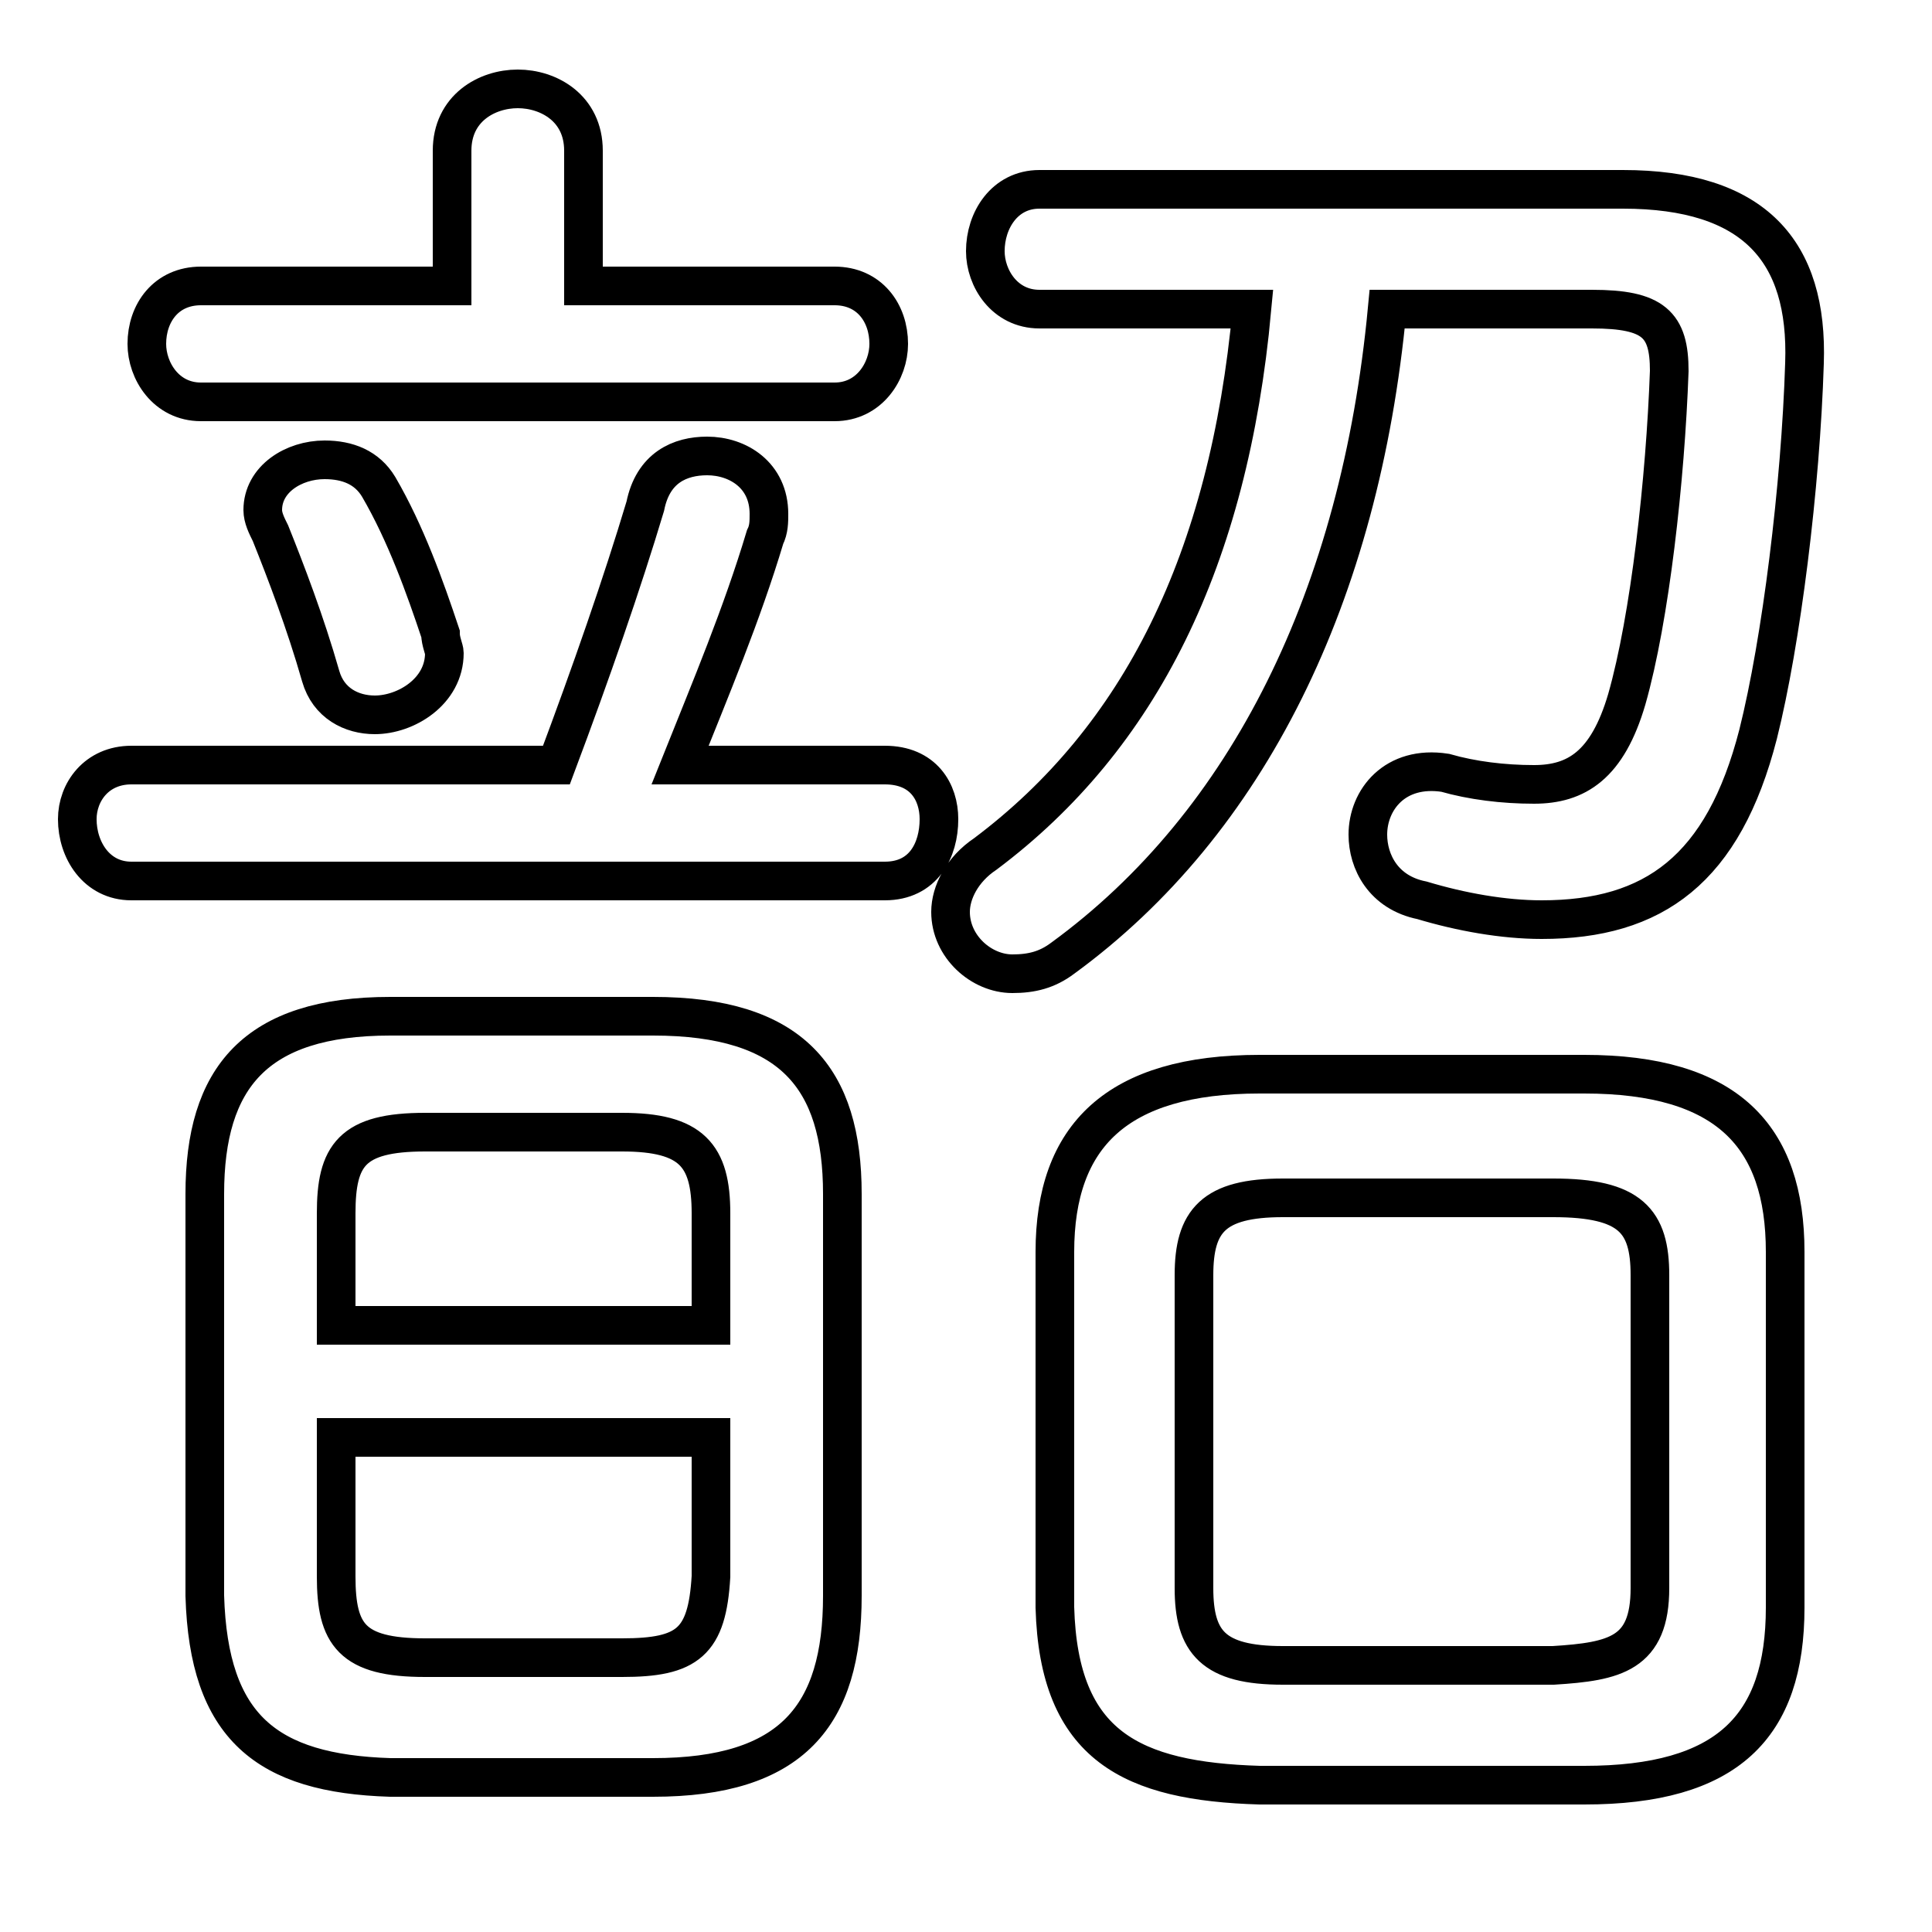 <svg xmlns="http://www.w3.org/2000/svg" viewBox="0 -44.0 50.0 50.0">
    <rect x="0" y="-44.0" width="50.0" height="50.0" fill="#808080" stroke="none"/>
    <g transform="scale(1, -1)">
        <!-- ボディの枠 -->
        <rect x="0" y="-6.0" width="50.0" height="50.0"
            stroke="white" fill="white"/>
        <!-- グリフ座標系の原点 -->
        <circle cx="0" cy="0" r="5" fill="white"/>
        <!-- グリフのアウトライン -->
        <g style="fill:none;stroke:#000000;stroke-width:1;">
<path d="M 11.0 1.1 C 9.1 1.1 8.7 1.7 8.7 3.2 L 8.7 6.8 L 18.4 6.8 L 18.4 3.2 C 18.3 1.5 17.8 1.1 16.1 1.1 Z M 15.1 36.6 L 15.1 40.1 C 15.1 41.2 14.2 41.7 13.4 41.7 C 12.6 41.7 11.7 41.2 11.7 40.1 L 11.7 36.6 L 5.2 36.6 C 4.3 36.6 3.8 35.9 3.8 35.1 C 3.8 34.4 4.3 33.6 5.2 33.6 L 21.6 33.6 C 22.5 33.6 23.0 34.4 23.0 35.1 C 23.0 35.9 22.5 36.6 21.6 36.6 Z M 32.4 36.0 C 31.8 29.5 29.5 24.9 25.5 21.9 C 24.9 21.5 24.6 20.9 24.6 20.4 C 24.6 19.5 25.4 18.8 26.2 18.8 C 26.7 18.8 27.1 18.9 27.5 19.2 C 32.3 22.7 35.2 28.6 35.9 36.0 L 41.2 36.0 C 42.8 36.0 43.2 35.6 43.2 34.4 C 43.1 31.6 42.7 28.0 42.1 25.9 C 41.6 24.2 40.8 23.7 39.7 23.7 C 38.9 23.7 38.1 23.8 37.4 24.0 C 36.1 24.2 35.4 23.3 35.4 22.4 C 35.4 21.7 35.8 20.9 36.8 20.7 C 37.8 20.4 38.9 20.2 39.9 20.2 C 42.8 20.2 44.6 21.5 45.5 25.0 C 46.1 27.4 46.6 31.4 46.7 34.6 C 46.8 37.5 45.4 39.1 42.0 39.1 L 26.9 39.1 C 26.0 39.1 25.5 38.3 25.5 37.5 C 25.5 36.8 26.0 36.0 26.9 36.0 Z M 18.4 9.7 L 8.7 9.7 L 8.7 12.6 C 8.7 14.1 9.1 14.7 11.0 14.7 L 16.1 14.7 C 17.9 14.7 18.4 14.1 18.4 12.6 Z M 41.0 -2.2 C 44.7 -2.2 46.2 -0.7 46.2 2.4 L 46.2 11.6 C 46.2 14.6 44.7 16.2 41.0 16.2 L 32.6 16.2 C 28.9 16.2 27.3 14.6 27.3 11.6 L 27.3 2.4 C 27.4 -1.2 29.3 -2.1 32.6 -2.2 Z M 16.9 -2.0 C 20.5 -2.0 21.8 -0.4 21.8 2.7 L 21.8 13.1 C 21.8 16.1 20.5 17.7 16.9 17.7 L 10.1 17.7 C 6.6 17.7 5.3 16.1 5.3 13.1 L 5.3 2.7 C 5.4 -0.7 6.9 -1.9 10.1 -2.0 Z M 9.8 31.4 C 9.5 31.9 9.0 32.1 8.4 32.1 C 7.6 32.1 6.8 31.6 6.8 30.8 C 6.8 30.6 6.9 30.4 7.0 30.2 C 7.4 29.2 7.9 27.9 8.3 26.5 C 8.5 25.8 9.1 25.5 9.7 25.5 C 10.5 25.5 11.5 26.1 11.5 27.1 C 11.5 27.2 11.4 27.4 11.4 27.6 C 11.0 28.8 10.5 30.2 9.8 31.4 Z M 17.6 24.2 C 18.4 26.2 19.2 28.1 19.8 30.1 C 19.9 30.3 19.9 30.5 19.9 30.7 C 19.9 31.7 19.1 32.2 18.3 32.2 C 17.6 32.2 16.9 31.9 16.7 30.9 C 16.1 28.9 15.3 26.6 14.4 24.2 L 3.4 24.2 C 2.5 24.2 2.0 23.5 2.0 22.8 C 2.0 22.0 2.5 21.2 3.4 21.2 L 22.9 21.2 C 23.9 21.2 24.3 22.0 24.3 22.8 C 24.3 23.5 23.9 24.2 22.9 24.2 Z M 33.2 0.9 C 31.4 0.9 30.9 1.5 30.9 2.9 L 30.9 11.0 C 30.9 12.4 31.4 13.0 33.2 13.0 L 40.2 13.0 C 42.2 13.0 42.7 12.4 42.7 11.0 L 42.7 2.9 C 42.7 1.2 41.8 1.0 40.2 0.9 Z"/>
</g>
</g>
</svg>